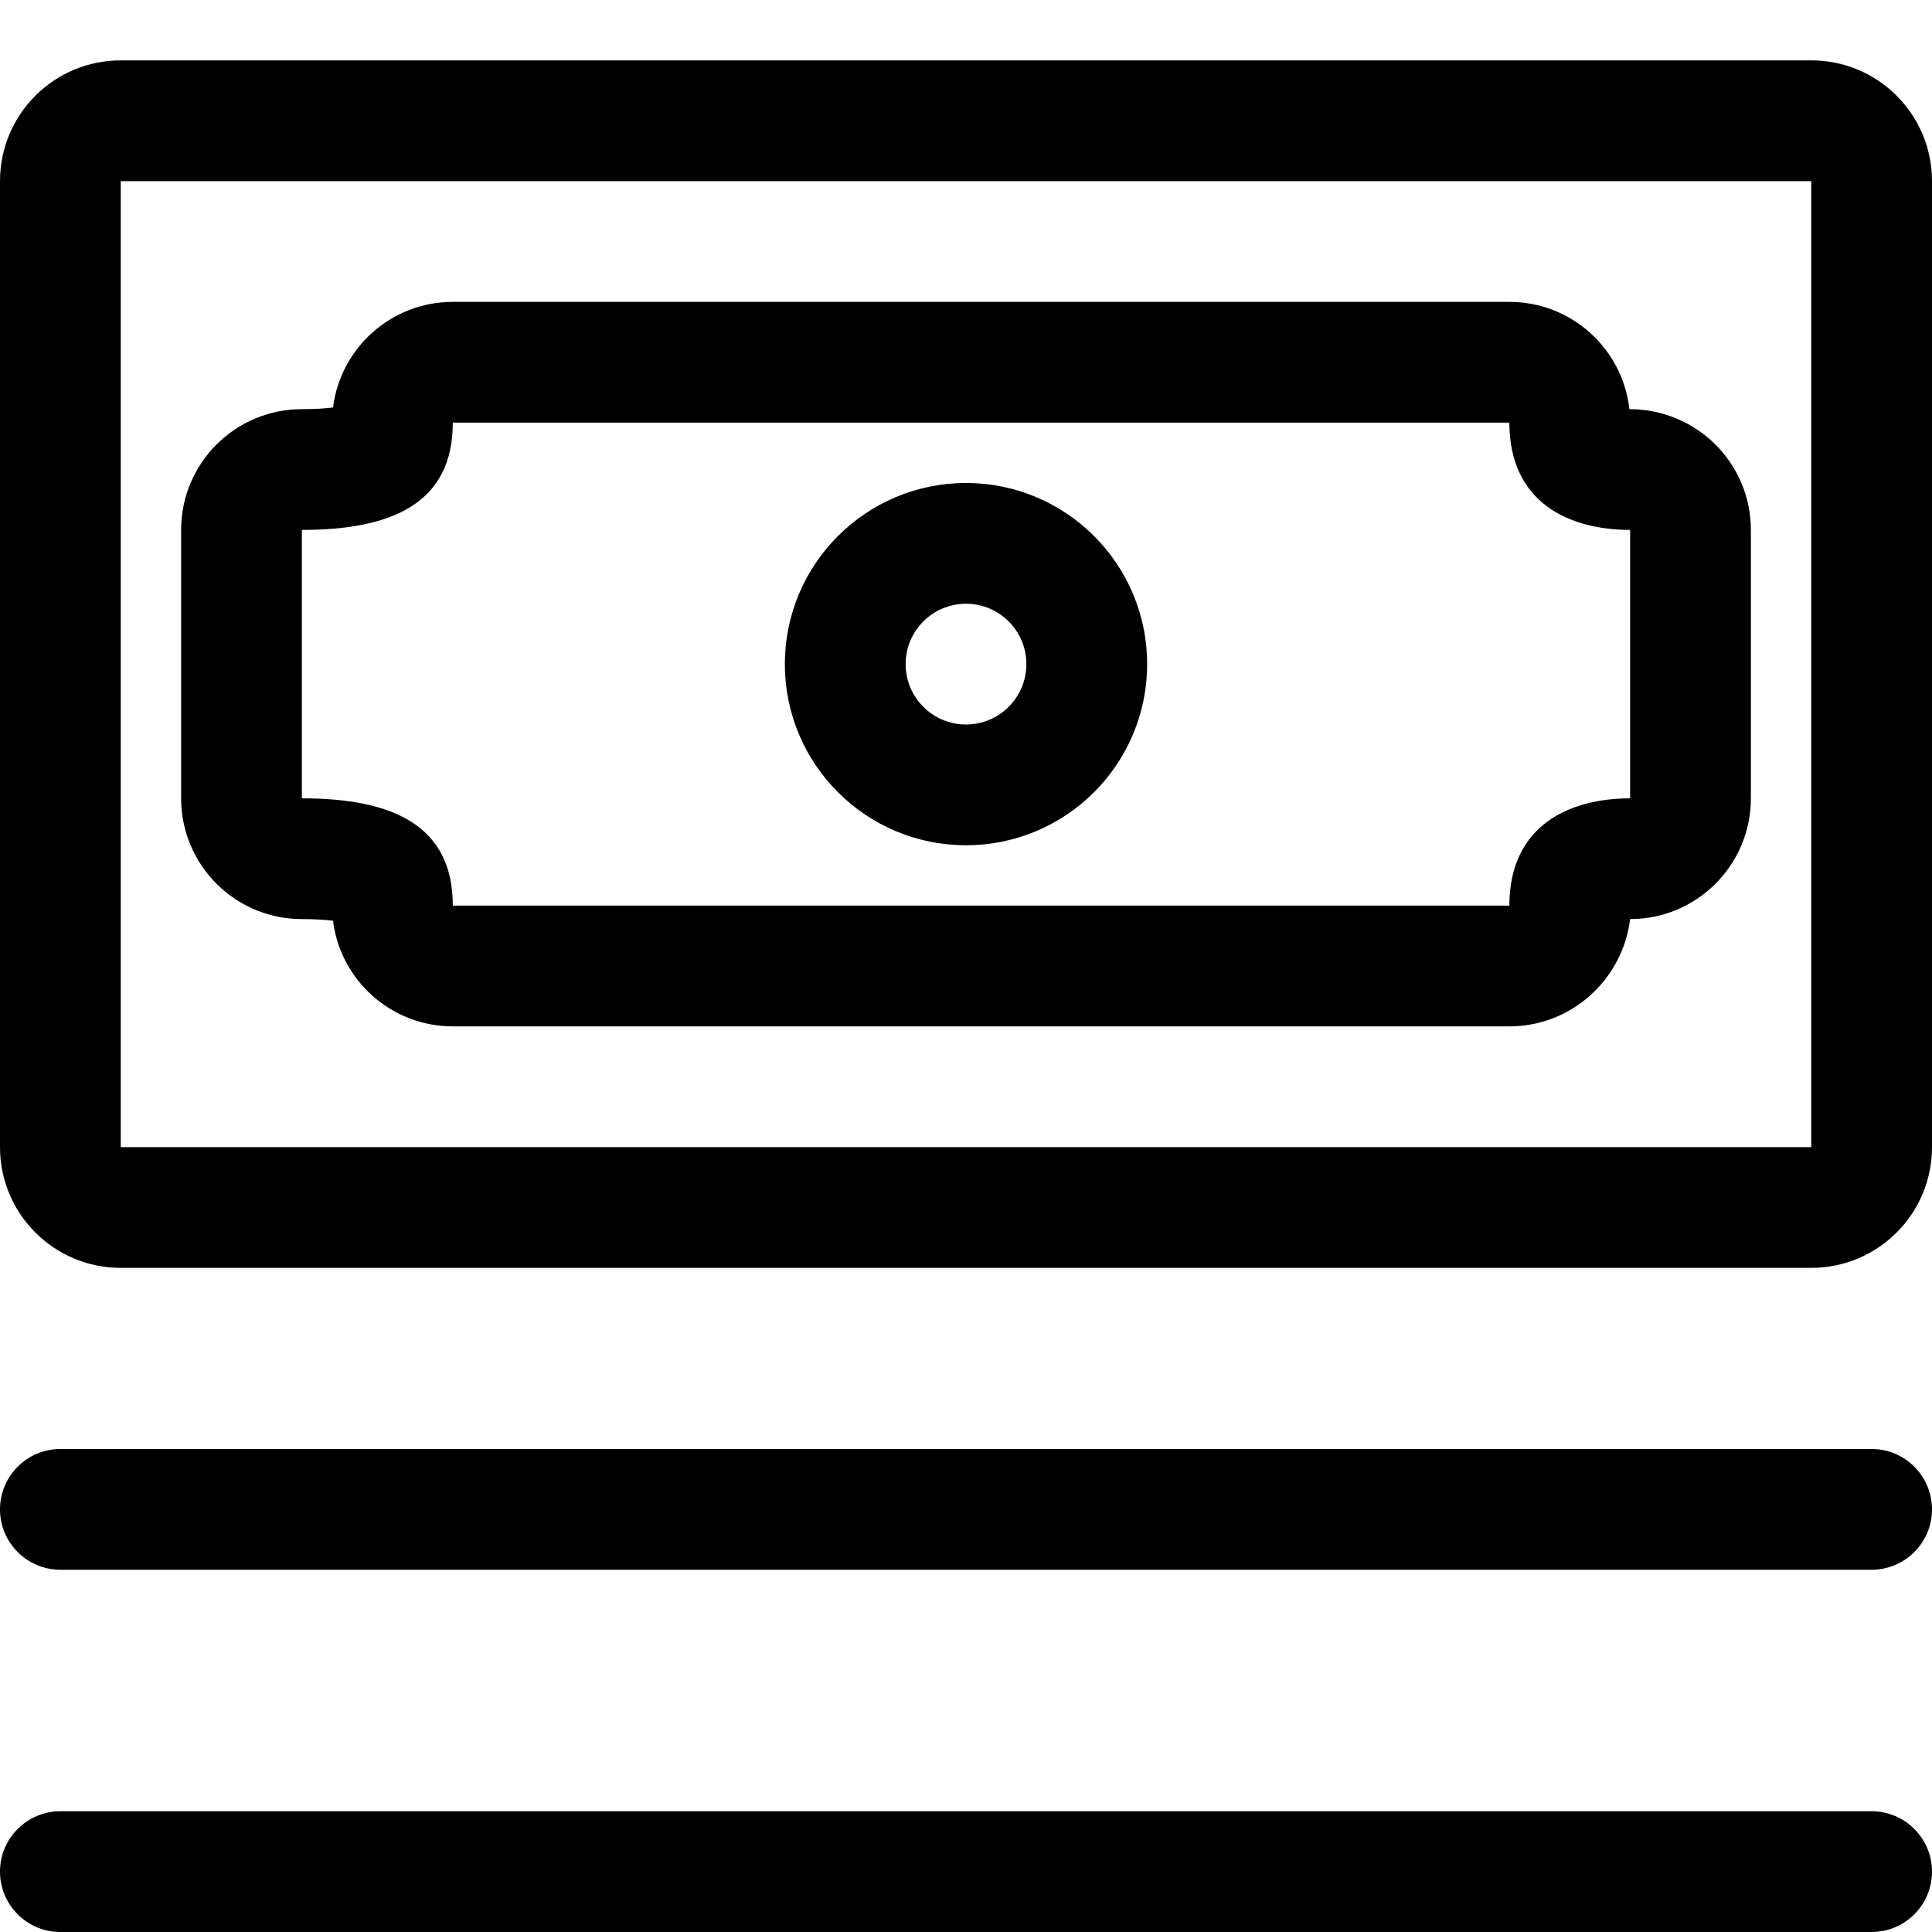 <?xml version="1.0" encoding="UTF-8"?>
<svg width="32px" height="32px" viewBox="0 0 32 32" version="1.1" xmlns="http://www.w3.org/2000/svg" xmlns:xlink="http://www.w3.org/1999/xlink">
    <!-- Generator: Sketch 48.1 (47250) - http://www.bohemiancoding.com/sketch -->
    <title>Balance32</title>
    <desc>Created with Sketch.</desc>
    <defs></defs>
    <g id="Page-1" stroke="none" stroke-width="1" fill="none" fill-rule="evenodd">
        <g id="Balance32" fill="#000000" fill-rule="nonzero">
            <path d="M7.5,15 L25,15 C25,13.667 26,13.223 27,13.223 L27,8.777 C26,8.777 25,8.333 25,7 L7.5,7 C7.5,8.333 6.499,8.777 5,8.777 L5,13.223 C6.499,13.223 7.5,13.667 7.5,15 Z M5,15.223 C3.895,15.223 3,14.327 3,13.223 L3,8.777 C3,7.673 3.895,6.777 5,6.777 C5.219,6.777 5.392,6.765 5.516,6.749 C5.639,5.763 6.48,5 7.5,5 L25,5 C26.03,5 26.877,5.778 26.988,6.777 C28.105,6.777 29,7.673 29,8.777 L29,13.223 C29,14.327 28.105,15.223 27,15.223 C26.877,16.222 26.03,17 25,17 L7.5,17 C6.48,17 5.639,16.237 5.516,15.251 C5.392,15.235 5.219,15.223 5,15.223 Z M16,10 C15.448,10 15,10.448 15,11 C15,11.552 15.448,12 16,12 C16.552,12 17,11.552 17,11 C17,10.448 16.552,10 16,10 Z M16,8 C17.657,8 19,9.343 19,11 C19,12.657 17.657,14 16,14 C14.343,14 13,12.657 13,11 C13,9.343 14.343,8 16,8 Z M2,19 L30,19 L30,3 L2,3 L2,19 Z M2,21 C0.895,21 0,20.105 0,19 L0,3 C0,1.895 0.895,1 2,1 L30,1 C31.105,1 32,1.895 32,3 L32,19 C32,20.105 31.105,21 30,21 L2,21 Z M1,29 L31,29 L1,29 Z M1,30 L31,30 C31.552,30 32,30.448 32,31 C32,31.552 31.552,32 31,32 L1,32 C0.448,32 6.76353751e-17,31.552 0,31 C-6.76353751e-17,30.448 0.448,30 1,30 Z M1,25 L31,25 L1,25 Z M1,24 L31,24 C31.552,24 32,24.448 32,25 C32,25.552 31.552,26 31,26 L1,26 C0.448,26 6.76353751e-17,25.552 0,25 C-6.76353751e-17,24.448 0.448,24 1,24 Z"></path>
        </g>
    </g>
</svg>